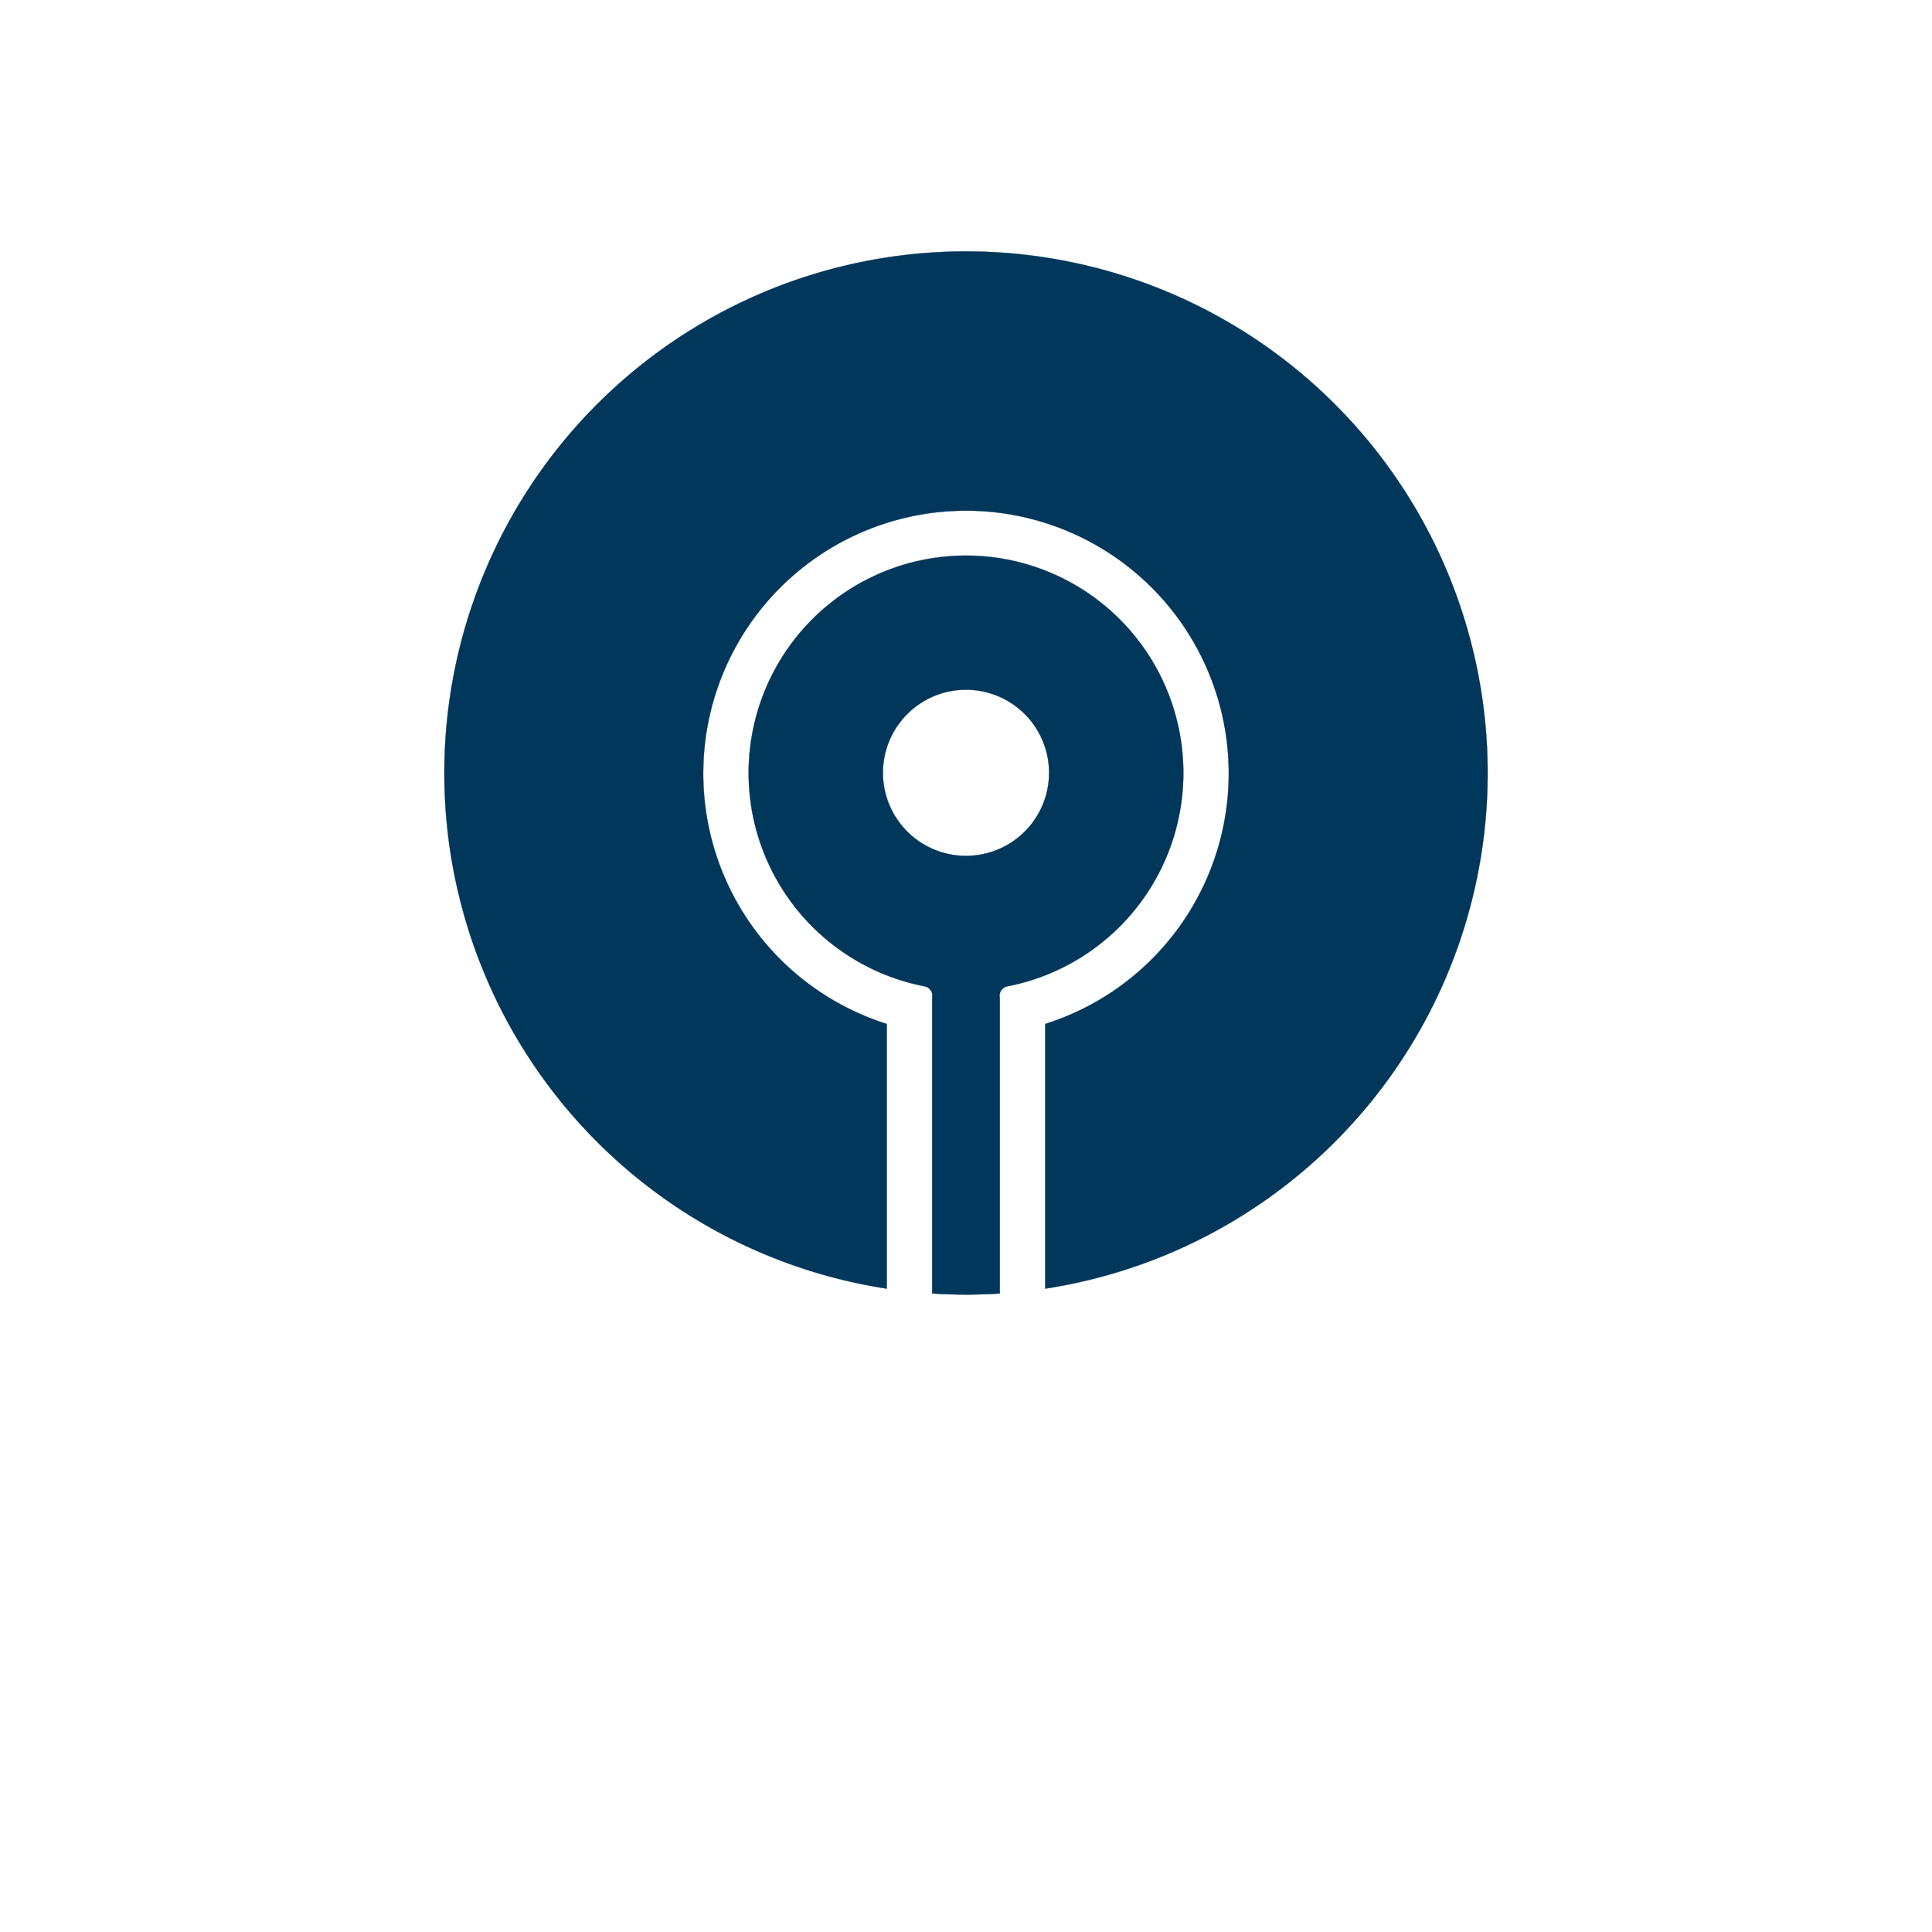 <?xml version="1.0" encoding="utf-8"?>
<svg version="1.1" xmlns="http://www.w3.org/2000/svg" viewBox="0 0 2000 2000" width="200" height="200"><style type="text/css">.st0{fill:#00375a;stroke:#00375a;stroke-width:0.25;stroke-linecap:round;stroke-linejoin:round;}</style><g transform="translate(1000, 800)"><path class="st0" d="M82,260 a272,272 0 1,0 -164,0 V534 a540,540 0 1,1 164,0 z" /><path class="st0" d="M 35,233 a10,10 0 0,1 8,-12 a225,225 0 1,0 -86,0 a10,10 0 0,1 8,12 V539 a540,540 0 0,0 70,0 z M86,0 a86,86 0 0,1 -172,0 a86,86 0 0,1 172,0" /></g></svg>
